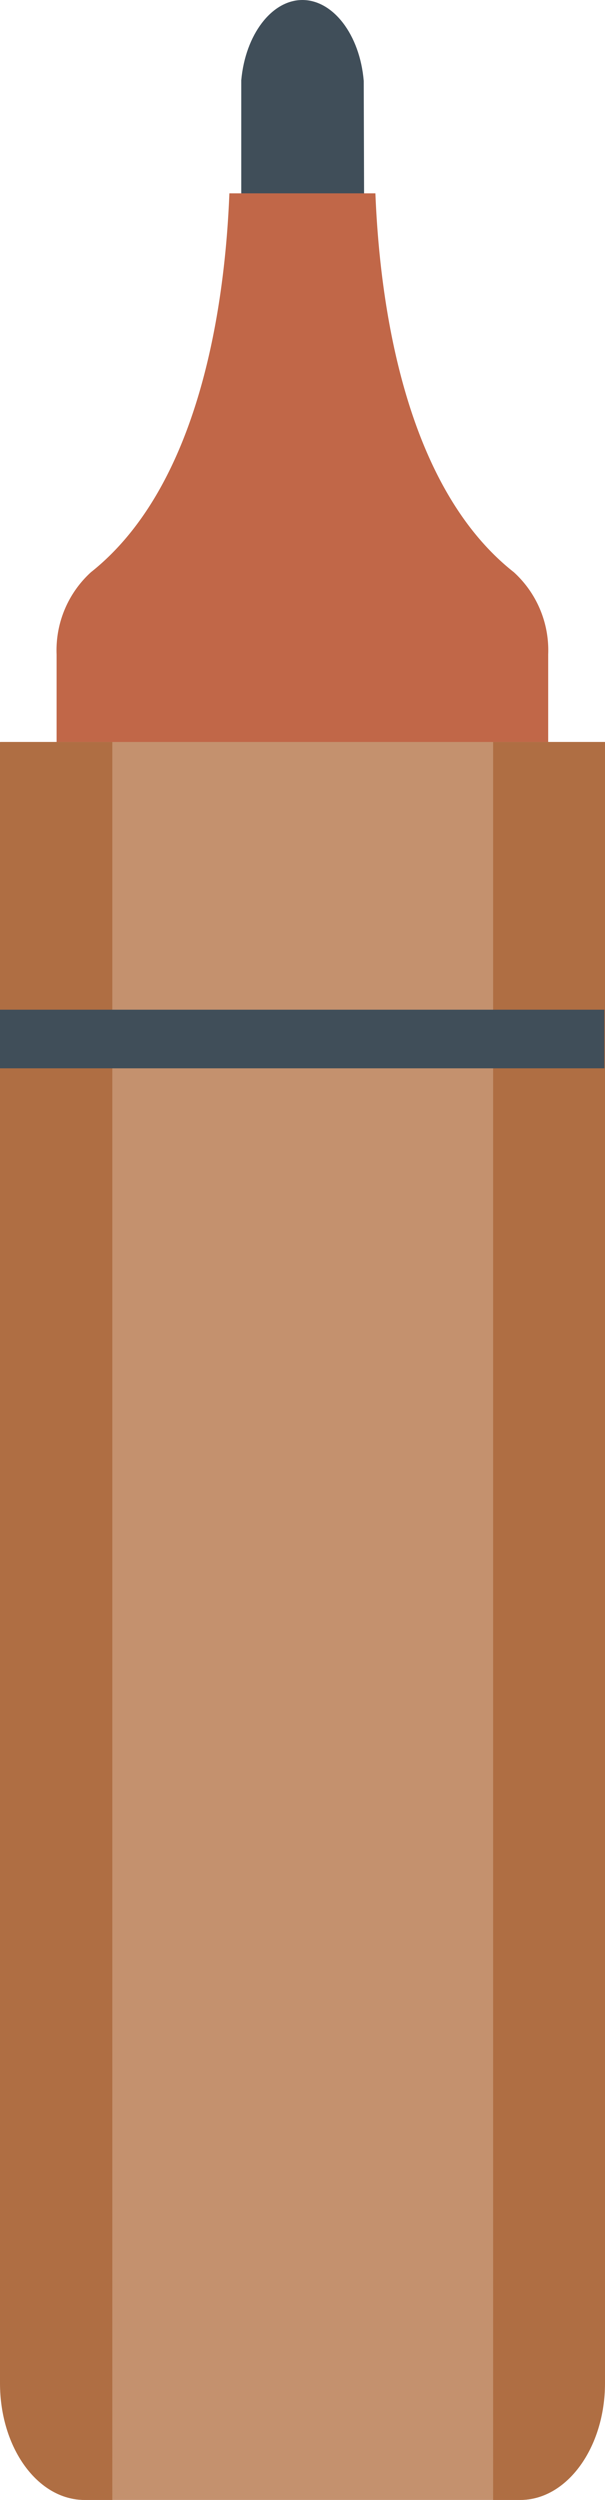 <svg xmlns="http://www.w3.org/2000/svg" viewBox="0 0 28.01 115.6"><defs><style>.cls-1{fill:#404e59;}.cls-2{fill:#c16748;}.cls-3{fill:#c4916e;}.cls-4{fill:#af6e43;}</style></defs><title>mark-2</title><g id="图层_2" data-name="图层 2"><g id="Layer_1" data-name="Layer 1"><path class="cls-1" d="M16.84,3.74C16.66,1.6,15.42,0,14,0s-2.64,1.6-2.83,3.71V13.5h5.7Z"/><path class="cls-2" d="M23.79,26.46h0c-5.08-4-6.21-12.47-6.41-17.52H10.62C10.42,14,9.29,22.43,4.21,26.46h0a4.88,4.88,0,0,0-1.59,3.8V92c0,2.42,1.43,4.39,3.19,4.39H22.19c1.77,0,3.19-2,3.19-4.39V30.26A4.88,4.88,0,0,0,23.79,26.46Z"/><path class="cls-3" d="M28,110.2c0,3-1.76,5.4-3.92,5.4H3.94c-2.16,0-3.91-2.42-3.91-5.4V34.31H28Z"/><path class="cls-4" d="M22.83,34.31V115.6h1.26c2.16,0,3.92-2.42,3.92-5.4V34.31Z"/><path class="cls-4" d="M0,34.31V110.2c0,3,1.75,5.4,3.91,5.4H5.2V34.31Z"/><rect class="cls-1" y="46.69" width="27.98" height="2.71"/></g></g></svg>